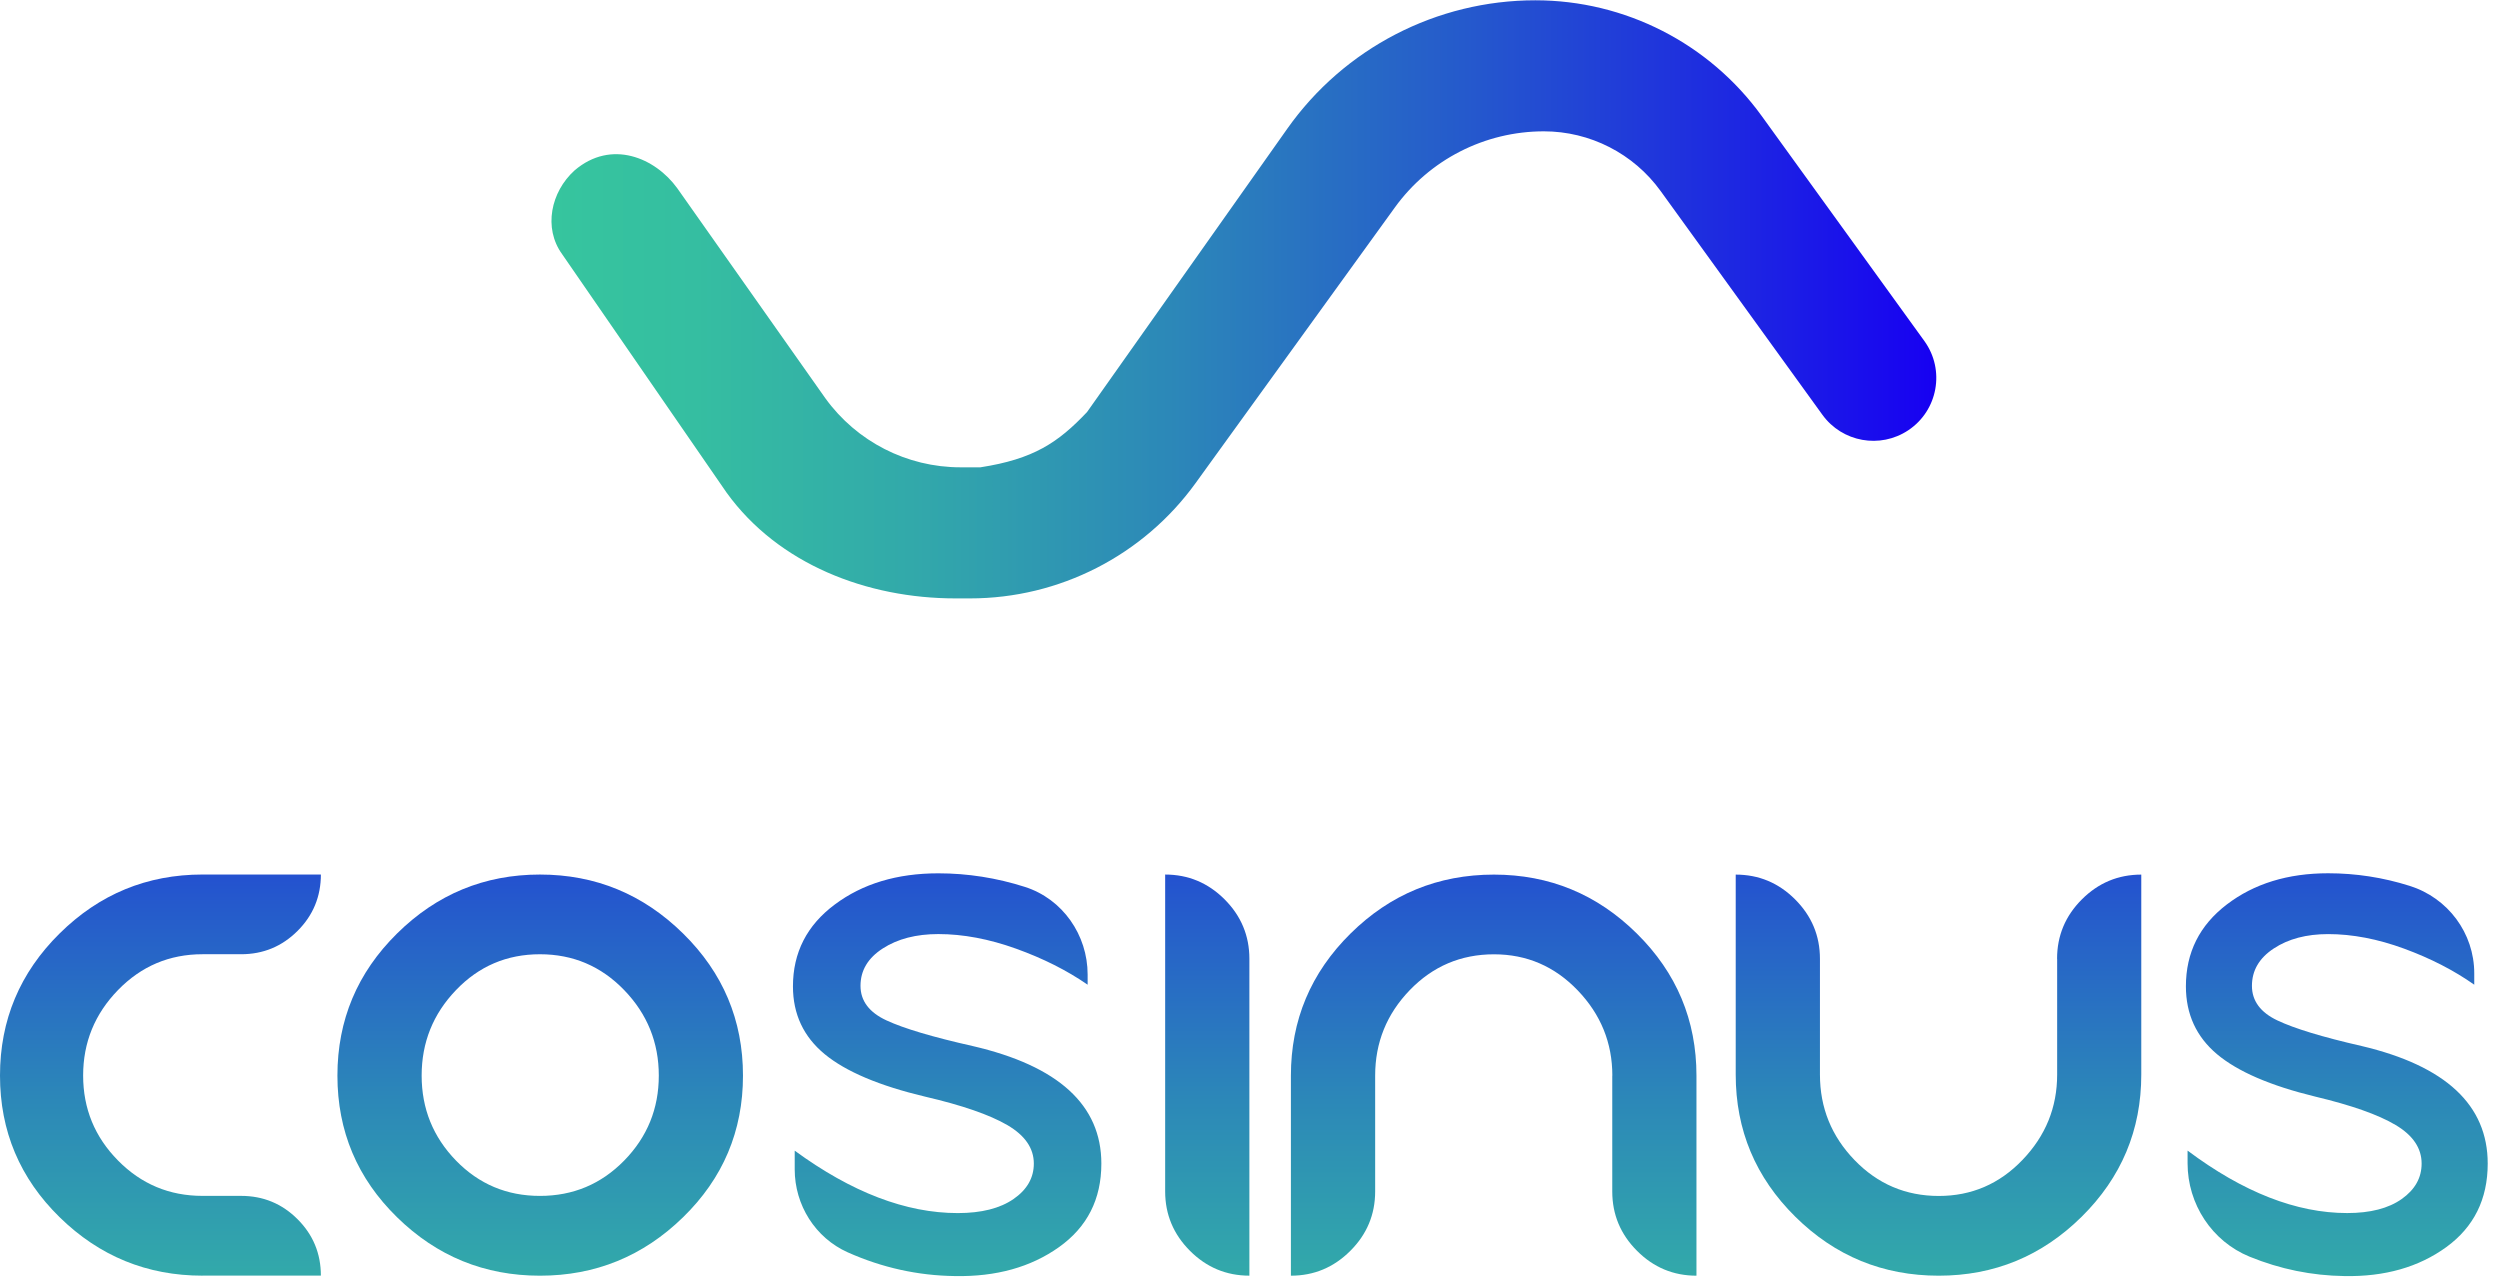 <svg width="94" height="48" viewBox="0 0 94 48" fill="none" xmlns="http://www.w3.org/2000/svg">
<g id="Cosinus logo 3" clip-path="url(#clip0_421_2424)">
<path id="Vector" d="M7.615 47.965C5.529 47.965 3.738 47.232 2.243 45.768C0.748 44.305 0 42.529 0 40.442C0 38.355 0.748 36.574 2.243 35.097C3.738 33.62 5.529 32.882 7.615 32.882H12.065C12.065 33.711 11.772 34.419 11.188 35.002C10.603 35.586 9.897 35.879 9.066 35.879H7.614C6.369 35.879 5.311 36.328 4.437 37.226C3.563 38.125 3.126 39.195 3.126 40.44C3.126 41.685 3.563 42.749 4.437 43.635C5.311 44.522 6.369 44.965 7.614 44.965H9.066C9.895 44.965 10.603 45.257 11.188 45.842C11.772 46.426 12.065 47.132 12.065 47.963H7.615V47.965Z" fill="url(#paint0_linear_421_2424)"/>
<path id="Vector_2" d="M20.302 32.883C22.388 32.883 24.182 33.622 25.683 35.099C27.185 36.575 27.936 38.357 27.936 40.443C27.936 42.529 27.185 44.305 25.683 45.769C24.182 47.234 22.388 47.966 20.302 47.966C18.216 47.966 16.425 47.234 14.93 45.769C13.434 44.306 12.687 42.531 12.687 40.443C12.687 38.357 13.434 36.575 14.93 35.099C16.425 33.622 18.216 32.883 20.302 32.883ZM20.302 35.88C19.057 35.88 18.005 36.329 17.145 37.228C16.283 38.126 15.854 39.197 15.854 40.442C15.854 41.686 16.285 42.751 17.145 43.637C18.006 44.523 19.059 44.966 20.302 44.966C21.547 44.966 22.602 44.523 23.47 43.637C24.337 42.751 24.771 41.686 24.771 40.442C24.771 39.197 24.337 38.126 23.47 37.228C22.602 36.329 21.547 35.88 20.302 35.88Z" fill="url(#paint1_linear_421_2424)"/>
<path id="Vector_3" d="M46.977 47.965C46.11 47.965 45.365 47.654 44.743 47.031C44.122 46.409 43.81 45.665 43.81 44.797V32.883C44.677 32.883 45.422 33.194 46.044 33.815C46.665 34.437 46.977 35.182 46.977 36.049V47.965Z" fill="url(#paint2_linear_421_2424)"/>
<path id="Vector_4" d="M60.624 40.443C60.624 39.212 60.19 38.143 59.323 37.239C58.455 36.334 57.406 35.882 56.175 35.882C54.93 35.882 53.875 36.331 53.007 37.229C52.14 38.128 51.706 39.199 51.706 40.443V44.799C51.706 45.666 51.395 46.411 50.772 47.032C50.15 47.654 49.406 47.966 48.538 47.966V40.445C48.538 38.359 49.286 36.577 50.781 35.1C52.276 33.623 54.073 32.885 56.172 32.885C58.258 32.885 60.049 33.623 61.544 35.1C63.04 36.577 63.787 38.359 63.787 40.445V47.966C62.92 47.966 62.175 47.656 61.553 47.032C60.932 46.411 60.621 45.666 60.621 44.799V40.443H60.624Z" fill="url(#paint3_linear_421_2424)"/>
<path id="Vector_5" d="M77.346 36.051C77.346 35.183 77.656 34.439 78.278 33.817C78.9 33.196 79.644 32.885 80.512 32.885V40.406C80.512 42.492 79.764 44.274 78.269 45.751C76.773 47.228 74.983 47.966 72.897 47.966C70.798 47.966 69 47.228 67.506 45.751C66.01 44.274 65.263 42.492 65.263 40.406V32.885C66.13 32.885 66.875 33.196 67.496 33.817C68.118 34.439 68.43 35.183 68.43 36.051V40.406C68.43 41.651 68.864 42.722 69.732 43.62C70.6 44.519 71.655 44.968 72.9 44.968C74.13 44.968 75.181 44.516 76.047 43.611C76.915 42.706 77.349 41.639 77.349 40.406V36.051H77.346Z" fill="url(#paint4_linear_421_2424)"/>
<path id="Vector_6" d="M35.905 47.98C34.512 47.962 33.169 47.665 31.875 47.088C30.652 46.541 29.881 45.308 29.881 43.968V43.265C32.018 44.829 34.062 45.612 36.012 45.612C36.901 45.612 37.6 45.435 38.109 45.083C38.618 44.731 38.872 44.286 38.872 43.751C38.872 43.172 38.538 42.689 37.872 42.301C37.206 41.914 36.177 41.558 34.785 41.234C33.063 40.825 31.805 40.292 31.009 39.637C30.214 38.981 29.815 38.132 29.815 37.088C29.815 35.818 30.338 34.792 31.386 34.011C32.432 33.228 33.731 32.837 35.28 32.837C36.386 32.837 37.472 33.008 38.537 33.348C39.955 33.801 40.895 35.154 40.895 36.643V37.025C40.121 36.489 39.225 36.038 38.206 35.671C37.188 35.305 36.212 35.121 35.28 35.121C34.448 35.121 33.752 35.301 33.194 35.661C32.634 36.022 32.355 36.489 32.355 37.068C32.355 37.632 32.681 38.066 33.334 38.368C33.986 38.671 35.066 38.992 36.571 39.331C39.797 40.078 41.411 41.551 41.411 43.751C41.411 45.091 40.88 46.137 39.818 46.892C38.758 47.646 37.454 48.009 35.905 47.98Z" fill="url(#paint5_linear_421_2424)"/>
<path id="Vector_7" d="M88.149 47.98C86.921 47.963 85.733 47.72 84.584 47.251C83.166 46.671 82.253 45.273 82.253 43.74V43.263C84.344 44.828 86.344 45.611 88.253 45.611C89.124 45.611 89.807 45.435 90.306 45.082C90.804 44.729 91.053 44.285 91.053 43.749C91.053 43.171 90.727 42.688 90.075 42.3C89.423 41.912 88.415 41.557 87.053 41.232C85.369 40.823 84.138 40.291 83.358 39.636C82.58 38.98 82.19 38.131 82.19 37.086C82.19 35.817 82.703 34.791 83.727 34.009C84.752 33.226 86.023 32.835 87.538 32.835C88.578 32.835 89.6 32.992 90.601 33.308C92.043 33.76 93.032 35.086 93.032 36.597V37.025C92.273 36.489 91.397 36.038 90.4 35.671C89.403 35.305 88.449 35.122 87.537 35.122C86.723 35.122 86.041 35.302 85.495 35.662C84.947 36.022 84.673 36.489 84.673 37.068C84.673 37.632 84.992 38.066 85.632 38.369C86.27 38.672 87.327 38.994 88.801 39.331C91.96 40.078 93.538 41.551 93.538 43.751C93.538 45.091 93.018 46.137 91.98 46.892C90.941 47.646 89.664 48.009 88.149 47.98Z" fill="url(#paint6_linear_421_2424)"/>
<path id="Vector_8" d="M71.751 16.178C70.694 16.883 69.268 16.626 68.523 15.597L62.44 7.183C61.422 5.774 59.788 4.938 58.049 4.938C55.829 4.938 53.745 6.003 52.445 7.803L45.383 17.571L44.954 18.165C42.986 20.888 39.832 22.5 36.474 22.5H36.083H35.923C32.602 22.5 29.268 21.218 27.322 18.526L21.134 9.554C20.426 8.575 20.709 7.217 21.603 6.408C22.989 5.222 24.64 5.937 25.465 7.078L31.035 14.977C32.214 16.606 34.102 17.571 36.112 17.571H36.863C38.857 17.263 39.782 16.646 40.872 15.494L48.331 4.94L48.4 4.842C50.54 1.812 54.019 0.011 57.728 0.011C61.099 0.011 64.265 1.629 66.239 4.36L72.359 12.826C73.141 13.914 72.866 15.435 71.751 16.178Z" fill="url(#paint7_linear_421_2424)"/>
</g>
<defs>
<linearGradient id="paint0_linear_421_2424" x1="6.031" y1="56.881" x2="6.031" y2="22.182" gradientUnits="userSpaceOnUse">
<stop stop-color="#36C59E"/>
<stop offset="0.104" stop-color="#35BEA1"/>
<stop offset="0.259" stop-color="#32A9AA"/>
<stop offset="0.446" stop-color="#2C88B8"/>
<stop offset="0.658" stop-color="#255ACC"/>
<stop offset="0.887" stop-color="#1C1FE5"/>
<stop offset="1" stop-color="#1700F2"/>
</linearGradient>
<linearGradient id="paint1_linear_421_2424" x1="20.311" y1="56.881" x2="20.311" y2="22.182" gradientUnits="userSpaceOnUse">
<stop stop-color="#36C59E"/>
<stop offset="0.104" stop-color="#35BEA1"/>
<stop offset="0.259" stop-color="#32A9AA"/>
<stop offset="0.446" stop-color="#2C88B8"/>
<stop offset="0.658" stop-color="#255ACC"/>
<stop offset="0.887" stop-color="#1C1FE5"/>
<stop offset="1" stop-color="#1700F2"/>
</linearGradient>
<linearGradient id="paint2_linear_421_2424" x1="45.393" y1="56.881" x2="45.393" y2="22.182" gradientUnits="userSpaceOnUse">
<stop stop-color="#36C59E"/>
<stop offset="0.104" stop-color="#35BEA1"/>
<stop offset="0.259" stop-color="#32A9AA"/>
<stop offset="0.446" stop-color="#2C88B8"/>
<stop offset="0.658" stop-color="#255ACC"/>
<stop offset="0.887" stop-color="#1C1FE5"/>
<stop offset="1" stop-color="#1700F2"/>
</linearGradient>
<linearGradient id="paint3_linear_421_2424" x1="56.166" y1="56.881" x2="56.166" y2="22.182" gradientUnits="userSpaceOnUse">
<stop stop-color="#36C59E"/>
<stop offset="0.104" stop-color="#35BEA1"/>
<stop offset="0.259" stop-color="#32A9AA"/>
<stop offset="0.446" stop-color="#2C88B8"/>
<stop offset="0.658" stop-color="#255ACC"/>
<stop offset="0.887" stop-color="#1C1FE5"/>
<stop offset="1" stop-color="#1700F2"/>
</linearGradient>
<linearGradient id="paint4_linear_421_2424" x1="72.887" y1="56.881" x2="72.887" y2="22.182" gradientUnits="userSpaceOnUse">
<stop stop-color="#36C59E"/>
<stop offset="0.104" stop-color="#35BEA1"/>
<stop offset="0.259" stop-color="#32A9AA"/>
<stop offset="0.446" stop-color="#2C88B8"/>
<stop offset="0.658" stop-color="#255ACC"/>
<stop offset="0.887" stop-color="#1C1FE5"/>
<stop offset="1" stop-color="#1700F2"/>
</linearGradient>
<linearGradient id="paint5_linear_421_2424" x1="35.615" y1="56.881" x2="35.615" y2="22.182" gradientUnits="userSpaceOnUse">
<stop stop-color="#36C59E"/>
<stop offset="0.104" stop-color="#35BEA1"/>
<stop offset="0.259" stop-color="#32A9AA"/>
<stop offset="0.446" stop-color="#2C88B8"/>
<stop offset="0.658" stop-color="#255ACC"/>
<stop offset="0.887" stop-color="#1C1FE5"/>
<stop offset="1" stop-color="#1700F2"/>
</linearGradient>
<linearGradient id="paint6_linear_421_2424" x1="87.864" y1="56.881" x2="87.864" y2="22.182" gradientUnits="userSpaceOnUse">
<stop stop-color="#36C59E"/>
<stop offset="0.104" stop-color="#35BEA1"/>
<stop offset="0.259" stop-color="#32A9AA"/>
<stop offset="0.446" stop-color="#2C88B8"/>
<stop offset="0.658" stop-color="#255ACC"/>
<stop offset="0.887" stop-color="#1C1FE5"/>
<stop offset="1" stop-color="#1700F2"/>
</linearGradient>
<linearGradient id="paint7_linear_421_2424" x1="20.733" y1="11.255" x2="72.804" y2="11.255" gradientUnits="userSpaceOnUse">
<stop stop-color="#36C59E"/>
<stop offset="0.104" stop-color="#35BEA1"/>
<stop offset="0.259" stop-color="#32A9AA"/>
<stop offset="0.446" stop-color="#2C88B8"/>
<stop offset="0.658" stop-color="#255ACC"/>
<stop offset="0.887" stop-color="#1C1FE5"/>
<stop offset="1" stop-color="#1700F2"/>
</linearGradient>
<clipPath id="clip0_421_2424">
<rect width="94" height="48" fill="white"/>
</clipPath>
</defs>
</svg>

